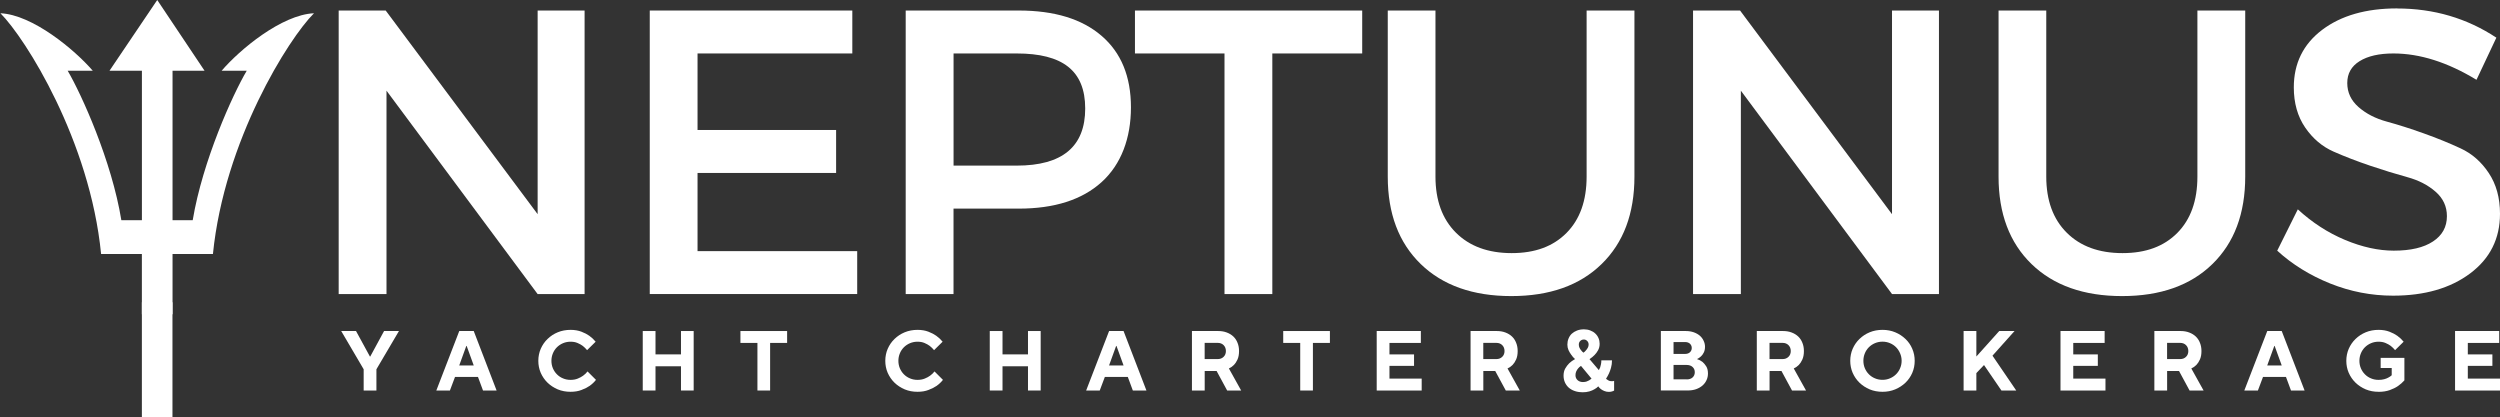 <?xml version="1.0" encoding="UTF-8"?><svg id="Layer_1" xmlns="http://www.w3.org/2000/svg" xmlns:xlink="http://www.w3.org/1999/xlink" viewBox="0 0 660.29 110.23"><rect x="0" y="0" width="660.29" height="110.23" fill="#333333" stroke="none"/><defs><style>.cls-1{fill:none;}.cls-2{clip-path:url(#clippath);}.cls-3{fill:#fff;}</style><clipPath id="clippath"><rect class="cls-1" y=".03" width="83" height="83"/></clipPath></defs><g class="cls-2"><path class="cls-3" d="M45.57,83v-15.92h10.67c3-29.95,20-56.93,26.69-63.58-8.54,.38-19.63,9.61-24.39,15.18h6.63c-3.71,6.26-11.66,23.81-14.27,39.47h-5.33V18.69h8.46L41.53,0l-12.61,18.68h8.56V58.16h-5.43c-2.55-15.66-10.5-33.21-14.17-39.47h6.63C19.7,13.12,8.61,3.88,.11,3.5c6.65,6.66,23.65,33.64,26.59,63.58h10.77v15.92h8.1"/></g><path class="cls-3" d="M154.39,77.66h-12.4L102.08,23.95v53.71h-12.63V2.78h12.42l40.13,53.79V2.78h12.4V77.66h0Z"/><path class="cls-3" d="M225.11,14.12h-40.88v20.21h36.6v11.35h-36.6v20.65h42.17v11.33h-54.79V2.78h53.5V14.12h0Z"/><path class="cls-3" d="M239.22,2.78h29.85c9.42,0,16.71,2.23,21.88,6.69,5.17,4.45,7.75,10.74,7.75,18.88s-2.58,15.07-7.75,19.75c-5.17,4.67-12.46,7-21.88,7h-17.23v22.56h-12.63V2.78h0Zm12.63,11.33v29.63h16.69c12.05,0,18.08-5.03,18.08-15.08s-6.03-14.54-18.08-14.54h-16.69Z"/><path class="cls-3" d="M359.79,14.12h-23.75v63.54h-12.63V14.12h-23.65V2.78h60.02V14.12h.01Z"/><path class="cls-3" d="M431.68,2.78V46.64c0,9.77-2.89,17.47-8.67,23.1-5.78,5.64-13.73,8.46-23.85,8.46s-18.1-2.82-23.92-8.46c-5.81-5.64-8.71-13.34-8.71-23.1V2.78h12.6V46.64c0,6.28,1.8,11.22,5.4,14.81,3.61,3.6,8.52,5.4,14.73,5.4s10.95-1.78,14.48-5.33c3.54-3.57,5.31-8.53,5.31-14.88V2.78h12.63Z"/><path class="cls-3" d="M512.11,77.66h-12.4l-39.92-53.71v53.71h-12.63V2.78h12.42l40.13,53.79V2.78h12.4V77.66Z"/><path class="cls-3" d="M593,2.78V46.64c0,9.77-2.89,17.47-8.67,23.1-5.78,5.64-13.73,8.46-23.85,8.46s-18.1-2.82-23.92-8.46c-5.81-5.64-8.71-13.34-8.71-23.1V2.78h12.6V46.64c0,6.28,1.8,11.22,5.4,14.81,3.61,3.6,8.52,5.4,14.73,5.4s10.95-1.78,14.48-5.33c3.54-3.57,5.31-8.53,5.31-14.88V2.78h12.63Z"/><path class="cls-3" d="M633.1,2.24c9.71,0,18.45,2.57,26.23,7.71l-5.25,11.13c-7.64-4.64-14.95-6.96-21.94-6.96-3.78,0-6.76,.68-8.94,2.04-2.17,1.35-3.25,3.27-3.25,5.77s.99,4.6,2.98,6.35c2,1.75,4.5,3.04,7.5,3.85,3,.82,6.24,1.85,9.73,3.1,3.5,1.25,6.74,2.57,9.73,3.96,3,1.39,5.48,3.56,7.44,6.52,1.97,2.96,2.96,6.54,2.96,10.75,0,6.57-2.63,11.82-7.88,15.75-5.24,3.92-12.03,5.88-20.38,5.88-5.71,0-11.24-1.07-16.58-3.21-5.35-2.15-10.02-5.04-14-8.67l5.44-10.92c3.79,3.49,7.95,6.18,12.48,8.08,4.53,1.89,8.82,2.83,12.88,2.83,4.43,0,7.88-.8,10.33-2.42,2.46-1.61,3.69-3.84,3.69-6.69,0-2.57-1-4.72-3-6.46-1.99-1.75-4.48-3.03-7.48-3.85s-6.25-1.82-9.75-3c-3.49-1.18-6.73-2.43-9.73-3.75-2.99-1.32-5.48-3.44-7.48-6.35-2-2.93-3-6.46-3-10.6,0-6.34,2.49-11.41,7.48-15.19,5-3.78,11.59-5.67,19.79-5.67v.02Z"/><rect class="cls-3" x="37.47" y="79.83" width="8.08" height="30.4"/><g><path class="cls-3" d="M96.05,97.53l-5.93-10.1h3.91l3.67,6.73h.09l3.65-6.73h3.93l-5.95,10.1v5.61h-3.37v-5.61Z"/><path class="cls-3" d="M121.3,87.43h3.82l6.04,15.71h-3.59l-1.33-3.59h-6.06l-1.35,3.59h-3.59l6.06-15.71Zm3.82,9.09l-1.87-5.16h-.09l-1.87,5.16h3.82Z"/><path class="cls-3" d="M150.7,103.48c-1.22,0-2.35-.21-3.39-.64-1.03-.44-1.93-1.03-2.69-1.76-.76-.74-1.36-1.61-1.8-2.6-.43-1-.64-2.06-.64-3.18s.21-2.19,.64-3.18c.44-1,1.04-1.87,1.8-2.6,.76-.74,1.65-1.33,2.69-1.76,1.04-.43,2.18-.64,3.39-.64,1.09,0,2.05,.17,2.88,.49,.83,.32,1.51,.68,2.06,1.07,.64,.46,1.2,.98,1.68,1.57l-2.26,2.23c-.33-.41-.71-.78-1.14-1.12-.38-.28-.83-.54-1.38-.77-.53-.23-1.15-.34-1.85-.34s-1.36,.13-1.98,.39c-.62,.26-1.15,.62-1.61,1.07-.46,.46-.82,1-1.07,1.61-.26,.62-.39,1.28-.39,1.98s.13,1.36,.39,1.98c.26,.6,.61,1.13,1.07,1.59,.46,.46,.99,.82,1.61,1.07,.61,.26,1.27,.39,1.98,.39s1.36-.11,1.91-.34c.56-.23,1.03-.48,1.42-.77,.46-.33,.84-.7,1.16-1.12l2.23,2.23c-.46,.59-1.02,1.12-1.68,1.59-.57,.39-1.28,.75-2.13,1.07-.83,.33-1.8,.49-2.92,.49Z"/><path class="cls-3" d="M169.76,87.43h3.37v6.17h6.73v-6.17h3.35v15.71h-3.35v-6.4h-6.73v6.4h-3.37v-15.71Z"/><path class="cls-3" d="M200.05,90.57h-4.49v-3.14h12.33v3.14h-4.49v12.57h-3.35v-12.57Z"/><path class="cls-3" d="M242.34,103.48c-1.22,0-2.35-.21-3.39-.64-1.03-.44-1.93-1.03-2.69-1.76-.76-.74-1.36-1.61-1.8-2.6-.43-1-.64-2.06-.64-3.18s.21-2.19,.64-3.18c.44-1,1.04-1.87,1.8-2.6,.76-.74,1.65-1.33,2.69-1.76,1.04-.43,2.18-.64,3.39-.64,1.09,0,2.05,.17,2.88,.49,.83,.32,1.51,.68,2.06,1.07,.64,.46,1.2,.98,1.68,1.57l-2.26,2.23c-.33-.41-.71-.78-1.14-1.12-.38-.28-.83-.54-1.38-.77-.53-.23-1.15-.34-1.85-.34s-1.36,.13-1.98,.39c-.62,.26-1.15,.62-1.61,1.07-.46,.46-.82,1-1.07,1.61-.26,.62-.39,1.28-.39,1.98s.13,1.36,.39,1.98c.26,.6,.61,1.13,1.07,1.59,.46,.46,.99,.82,1.61,1.07,.61,.26,1.27,.39,1.98,.39s1.36-.11,1.91-.34c.56-.23,1.03-.48,1.42-.77,.46-.33,.84-.7,1.16-1.12l2.23,2.23c-.46,.59-1.02,1.12-1.68,1.59-.57,.39-1.28,.75-2.13,1.07-.83,.33-1.8,.49-2.92,.49Z"/><path class="cls-3" d="M261.41,87.43h3.37v6.17h6.73v-6.17h3.35v15.71h-3.35v-6.4h-6.73v6.4h-3.37v-15.71Z"/><path class="cls-3" d="M292.93,87.43h3.82l6.04,15.71h-3.59l-1.33-3.59h-6.06l-1.35,3.59h-3.59l6.06-15.71Zm3.82,9.09l-1.87-5.16h-.09l-1.87,5.16h3.82Z"/><path class="cls-3" d="M314.8,87.43h6.96c.83,0,1.58,.13,2.26,.39,.69,.26,1.27,.62,1.74,1.07,.48,.46,.85,1.02,1.1,1.68,.26,.64,.39,1.36,.39,2.15,0,.89-.14,1.63-.41,2.23-.27,.6-.58,1.07-.92,1.42-.39,.4-.84,.72-1.35,.95l3.24,5.82h-3.7l-2.79-5.16h-3.14v5.16h-3.37v-15.71Zm6.83,7.41c.63,0,1.14-.2,1.55-.6s.6-.91,.6-1.53-.2-1.14-.6-1.55c-.4-.4-.92-.6-1.55-.6h-3.46v4.28h3.46Z"/><path class="cls-3" d="M343.41,90.57h-4.49v-3.14h12.33v3.14h-4.49v12.57h-3.35v-12.57Z"/><path class="cls-3" d="M363.6,87.43h11.67v3.14h-8.29v3.03h6.49v3.03h-6.49v3.37h8.51v3.14h-11.88v-15.71Z"/><path class="cls-3" d="M388.39,87.43h6.96c.83,0,1.58,.13,2.26,.39,.69,.26,1.27,.62,1.74,1.07,.48,.46,.85,1.02,1.1,1.68,.26,.64,.39,1.36,.39,2.15,0,.89-.14,1.63-.41,2.23-.27,.6-.58,1.07-.92,1.42-.39,.4-.84,.72-1.35,.95l3.24,5.82h-3.7l-2.79-5.16h-3.14v5.16h-3.37v-15.71Zm6.83,7.41c.63,0,1.14-.2,1.55-.6s.6-.91,.6-1.53-.2-1.14-.6-1.55c-.4-.4-.92-.6-1.55-.6h-3.46v4.28h3.46Z"/><path class="cls-3" d="M417.88,103.59c-.76,0-1.44-.12-2.04-.34-.6-.21-1.12-.52-1.55-.9-.43-.4-.76-.86-.99-1.4-.23-.54-.34-1.12-.34-1.74,0-.73,.15-1.36,.45-1.89,.31-.54,.67-1,1.05-1.38,.44-.41,.95-.78,1.53-1.1-.39-.35-.73-.74-1.01-1.16-.26-.34-.49-.74-.71-1.2-.2-.46-.3-.95-.3-1.46,0-.57,.1-1.1,.3-1.59,.2-.5,.48-.93,.86-1.29,.39-.35,.84-.63,1.38-.84,.54-.21,1.15-.32,1.83-.32,.61,0,1.17,.1,1.68,.3,.52,.19,.95,.45,1.31,.8,.37,.34,.66,.75,.86,1.22,.2,.46,.3,.96,.3,1.5,0,.63-.14,1.2-.41,1.7-.27,.49-.58,.9-.92,1.25-.39,.4-.84,.77-1.35,1.1l2.47,2.9c.11-.18,.23-.41,.34-.69,.07-.23,.14-.5,.21-.82,.07-.31,.11-.67,.11-1.07h2.81c0,.72-.09,1.37-.26,1.96-.16,.57-.34,1.07-.54,1.5-.23,.5-.49,.96-.77,1.38,.1,.13,.24,.24,.41,.32,.13,.1,.28,.19,.47,.26,.2,.06,.43,.09,.69,.09,.14,0,.28-.01,.41-.04,.05-.01,.11-.03,.15-.06v2.58c-.1,.05-.23,.11-.39,.17-.29,.11-.61,.17-.97,.17-.47,0-.89-.08-1.25-.24-.34-.14-.64-.31-.88-.49-.27-.2-.5-.44-.69-.73-.29,.3-.63,.56-1.03,.77-.34,.21-.78,.4-1.31,.56-.53,.16-1.17,.24-1.91,.24Zm.24-2.69c.34,0,.64-.04,.9-.13,.26-.1,.49-.2,.71-.32,.23-.14,.44-.29,.62-.45l-2.79-3.37c-.29,.19-.54,.41-.75,.67-.17,.2-.34,.46-.49,.77-.15,.3-.21,.64-.21,1.03,0,.52,.18,.95,.54,1.29,.35,.34,.85,.52,1.48,.52Zm.11-7.76c.26-.18,.48-.4,.67-.64,.17-.18,.33-.41,.47-.67,.14-.26,.21-.53,.21-.82,0-.39-.12-.7-.37-.95-.25-.26-.54-.39-.88-.39-.39,0-.71,.13-.97,.39-.25,.25-.37,.56-.37,.95,0,.29,.05,.56,.17,.82,.11,.26,.26,.48,.43,.67,.17,.25,.38,.46,.62,.64Z"/><path class="cls-3" d="M438.64,87.43h6.62c.77,0,1.47,.12,2.11,.34,.63,.23,1.16,.53,1.59,.9,.43,.38,.76,.82,.99,1.33,.24,.5,.37,1.03,.37,1.57,0,.63-.12,1.15-.34,1.57-.21,.42-.46,.75-.73,.99-.32,.3-.67,.54-1.05,.71,.53,.16,1.02,.41,1.46,.75,.35,.3,.69,.7,.99,1.18,.3,.49,.45,1.11,.45,1.87,0,.62-.12,1.2-.37,1.74-.25,.55-.6,1.03-1.07,1.44-.46,.4-1.03,.73-1.7,.97-.66,.23-1.41,.34-2.23,.34h-7.07v-15.71Zm6.83,12.78c.67,0,1.19-.17,1.57-.52,.39-.35,.58-.82,.58-1.38s-.19-1.03-.58-1.38c-.38-.35-.9-.54-1.57-.54h-3.46v3.8h3.46Zm-.43-6.73c.56,0,.99-.15,1.31-.45,.31-.3,.47-.67,.47-1.12s-.16-.82-.47-1.12c-.32-.3-.75-.45-1.31-.45h-3.03v3.14h3.03Z"/><path class="cls-3" d="M463.99,87.43h6.96c.83,0,1.58,.13,2.26,.39,.69,.26,1.27,.62,1.74,1.07,.48,.46,.85,1.02,1.1,1.68,.26,.64,.39,1.36,.39,2.15,0,.89-.14,1.63-.41,2.23-.27,.6-.58,1.07-.92,1.42-.39,.4-.84,.72-1.35,.95l3.24,5.82h-3.7l-2.79-5.16h-3.14v5.16h-3.37v-15.71Zm6.83,7.41c.63,0,1.14-.2,1.55-.6s.6-.91,.6-1.53-.2-1.14-.6-1.55c-.4-.4-.92-.6-1.55-.6h-3.46v4.28h3.46Z"/><path class="cls-3" d="M497.2,103.48c-1.22,0-2.35-.21-3.39-.64-1.03-.44-1.93-1.03-2.69-1.76-.76-.74-1.36-1.61-1.8-2.6-.43-1-.64-2.06-.64-3.18s.21-2.19,.64-3.18c.44-1,1.04-1.87,1.8-2.6,.76-.74,1.65-1.33,2.69-1.76,1.04-.43,2.18-.64,3.39-.64s2.32,.21,3.35,.64c1.04,.43,1.94,1.02,2.71,1.76,.77,.73,1.38,1.6,1.8,2.6,.43,.99,.64,2.05,.64,3.18s-.21,2.18-.64,3.18c-.43,.99-1.03,1.86-1.8,2.6-.76,.73-1.67,1.32-2.71,1.76-1.03,.43-2.15,.64-3.35,.64Zm0-3.16c.7,0,1.35-.13,1.96-.39,.61-.26,1.15-.61,1.61-1.07,.46-.46,.82-.99,1.07-1.59,.27-.61,.41-1.27,.41-1.98s-.14-1.36-.41-1.98c-.26-.61-.62-1.15-1.07-1.61-.46-.46-1-.82-1.61-1.07-.6-.26-1.26-.39-1.96-.39s-1.36,.13-1.98,.39c-.62,.26-1.15,.62-1.61,1.07-.46,.46-.82,1-1.07,1.61-.26,.62-.39,1.28-.39,1.98s.13,1.36,.39,1.98c.26,.6,.61,1.13,1.07,1.59,.46,.46,.99,.82,1.61,1.07,.61,.26,1.27,.39,1.98,.39Z"/><path class="cls-3" d="M518.62,87.43h3.37v6.73l6.04-6.73h4.04l-5.82,6.51,6.27,9.2h-3.91l-4.6-6.73-2.02,2.13v4.6h-3.37v-15.71Z"/><path class="cls-3" d="M544.2,87.43h11.67v3.14h-8.29v3.03h6.49v3.03h-6.49v3.37h8.51v3.14h-11.88v-15.71Z"/><path class="cls-3" d="M568.99,87.43h6.96c.83,0,1.58,.13,2.26,.39,.69,.26,1.27,.62,1.74,1.07,.48,.46,.85,1.02,1.1,1.68,.26,.64,.39,1.36,.39,2.15,0,.89-.14,1.63-.41,2.23-.27,.6-.58,1.07-.92,1.42-.39,.4-.84,.72-1.35,.95l3.24,5.82h-3.7l-2.79-5.16h-3.14v5.16h-3.37v-15.71Zm6.83,7.41c.63,0,1.14-.2,1.55-.6s.6-.91,.6-1.53-.2-1.14-.6-1.55c-.4-.4-.92-.6-1.55-.6h-3.46v4.28h3.46Z"/><path class="cls-3" d="M598.82,87.43h3.82l6.04,15.71h-3.59l-1.33-3.59h-6.06l-1.35,3.59h-3.59l6.06-15.71Zm3.82,9.09l-1.87-5.16h-.09l-1.87,5.16h3.82Z"/><path class="cls-3" d="M628.22,103.48c-1.22,0-2.35-.21-3.39-.64-1.03-.44-1.93-1.03-2.69-1.76-.76-.74-1.36-1.61-1.8-2.6-.43-1-.64-2.06-.64-3.18s.21-2.19,.64-3.18c.44-1,1.04-1.87,1.8-2.6,.76-.74,1.65-1.33,2.69-1.76,1.04-.43,2.18-.64,3.39-.64,1.09,0,2.05,.17,2.88,.49,.83,.32,1.51,.68,2.06,1.07,.64,.46,1.2,.98,1.68,1.57l-2.26,2.23c-.33-.41-.71-.78-1.14-1.12-.38-.28-.83-.54-1.38-.77-.53-.23-1.15-.34-1.85-.34s-1.36,.13-1.98,.39c-.62,.26-1.15,.62-1.61,1.07-.46,.46-.82,1-1.07,1.61-.26,.62-.39,1.28-.39,1.98s.13,1.36,.39,1.98c.26,.6,.61,1.13,1.07,1.59,.46,.46,.99,.82,1.61,1.07,.61,.26,1.27,.39,1.98,.39,.56,0,1.05-.05,1.48-.17,.43-.11,.8-.26,1.1-.43,.34-.17,.64-.38,.9-.62v-1.91h-2.92v-2.69h6.27v5.95c-.49,.56-1.07,1.07-1.74,1.53-.57,.39-1.29,.74-2.15,1.05-.85,.3-1.83,.45-2.94,.45Z"/><path class="cls-3" d="M648.41,87.43h11.67v3.14h-8.29v3.03h6.49v3.03h-6.49v3.37h8.51v3.14h-11.88v-15.71Z"/></g></svg>